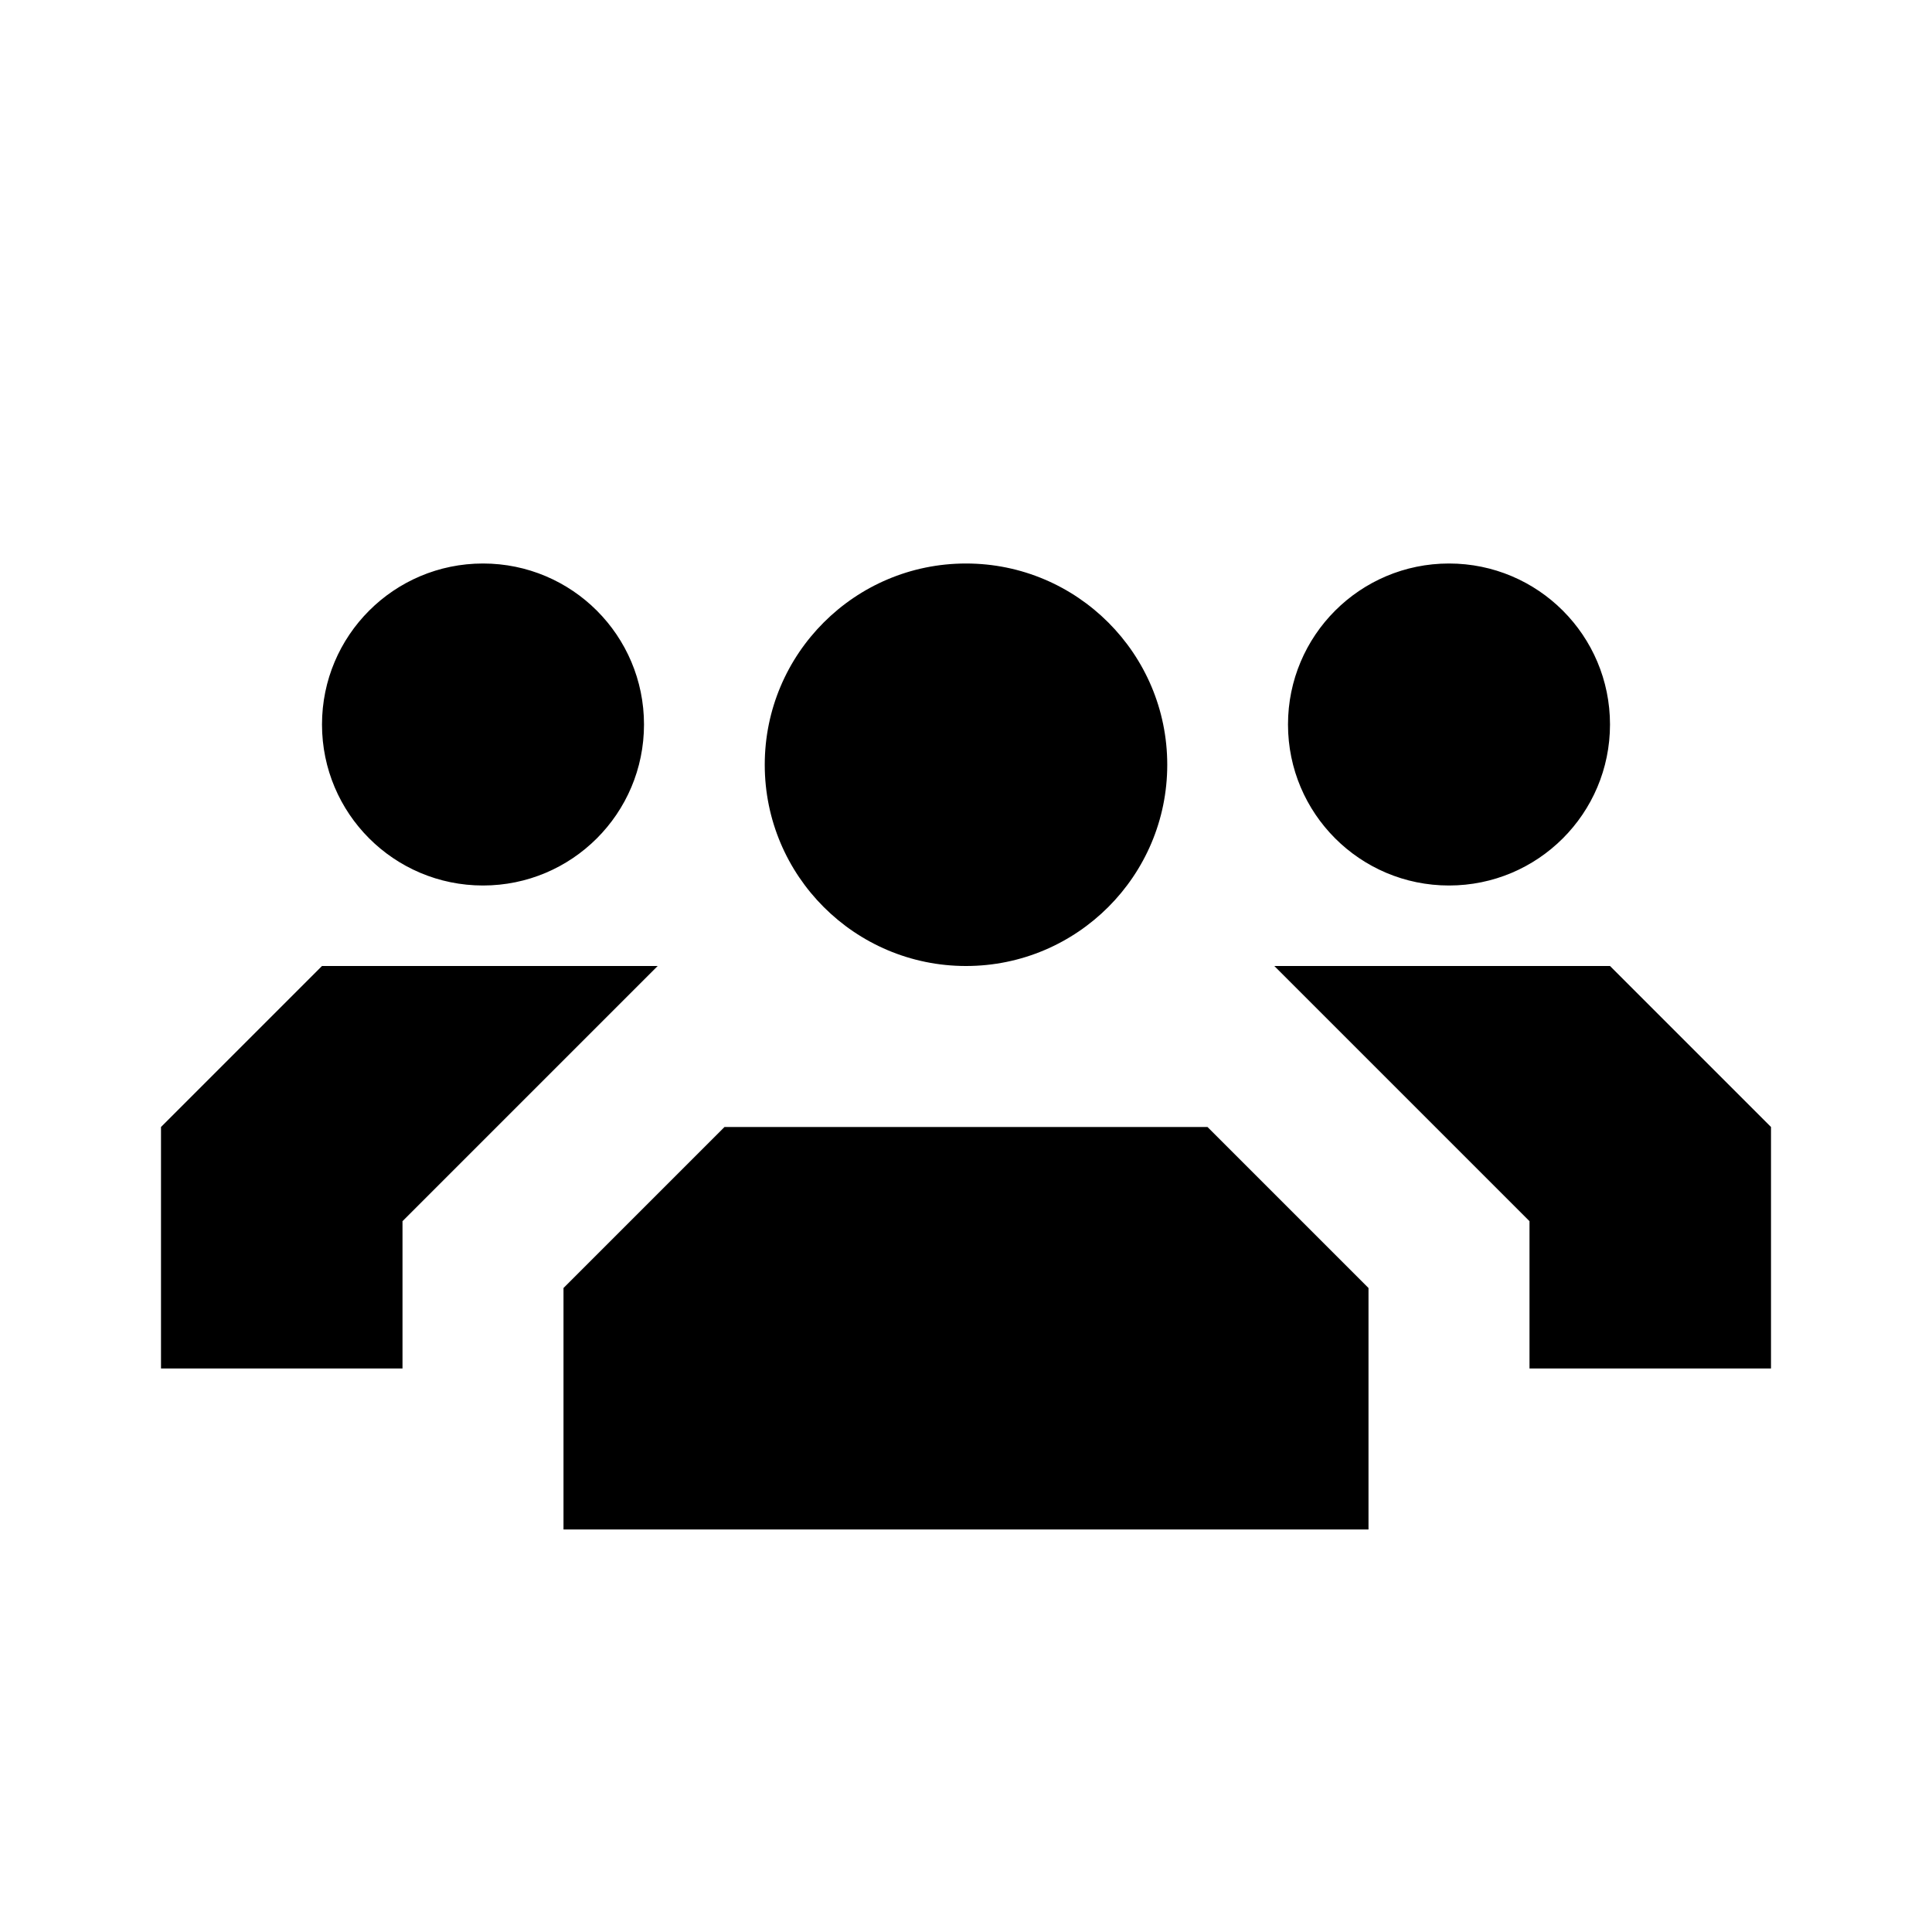 <?xml version="1.0" encoding="utf-8"?>
<!-- Generator: Adobe Illustrator 24.1.2, SVG Export Plug-In . SVG Version: 6.00 Build 0)  -->
<svg version="1.1" id="Icon" xmlns="http://www.w3.org/2000/svg" xmlns:xlink="http://www.w3.org/1999/xlink" x="0px" y="0px"
	 viewBox="0 0 48 48" style="enable-background:new 0 0 48 48;" xml:space="preserve">
<g>
	<path d="M16.34,24L10,30.34V34H4v-6l4-4H16.34z M12,14c-2.21,0-4,1.79-4,4s1.79,4,4,4s4-1.79,4-4S14.21,14,12,14z M40,24h-8.34
		L38,30.34V34h6v-6L40,24z M32,18c0,2.21,1.79,4,4,4s4-1.79,4-4s-1.79-4-4-4S32,15.79,32,18z M24,14c-2.76,0-5,2.24-5,5s2.24,5,5,5
		s5-2.24,5-5S26.76,14,24,14z M34,32l-4-4H18l-4,4v6h20V32z"/>
</g>
</svg>
